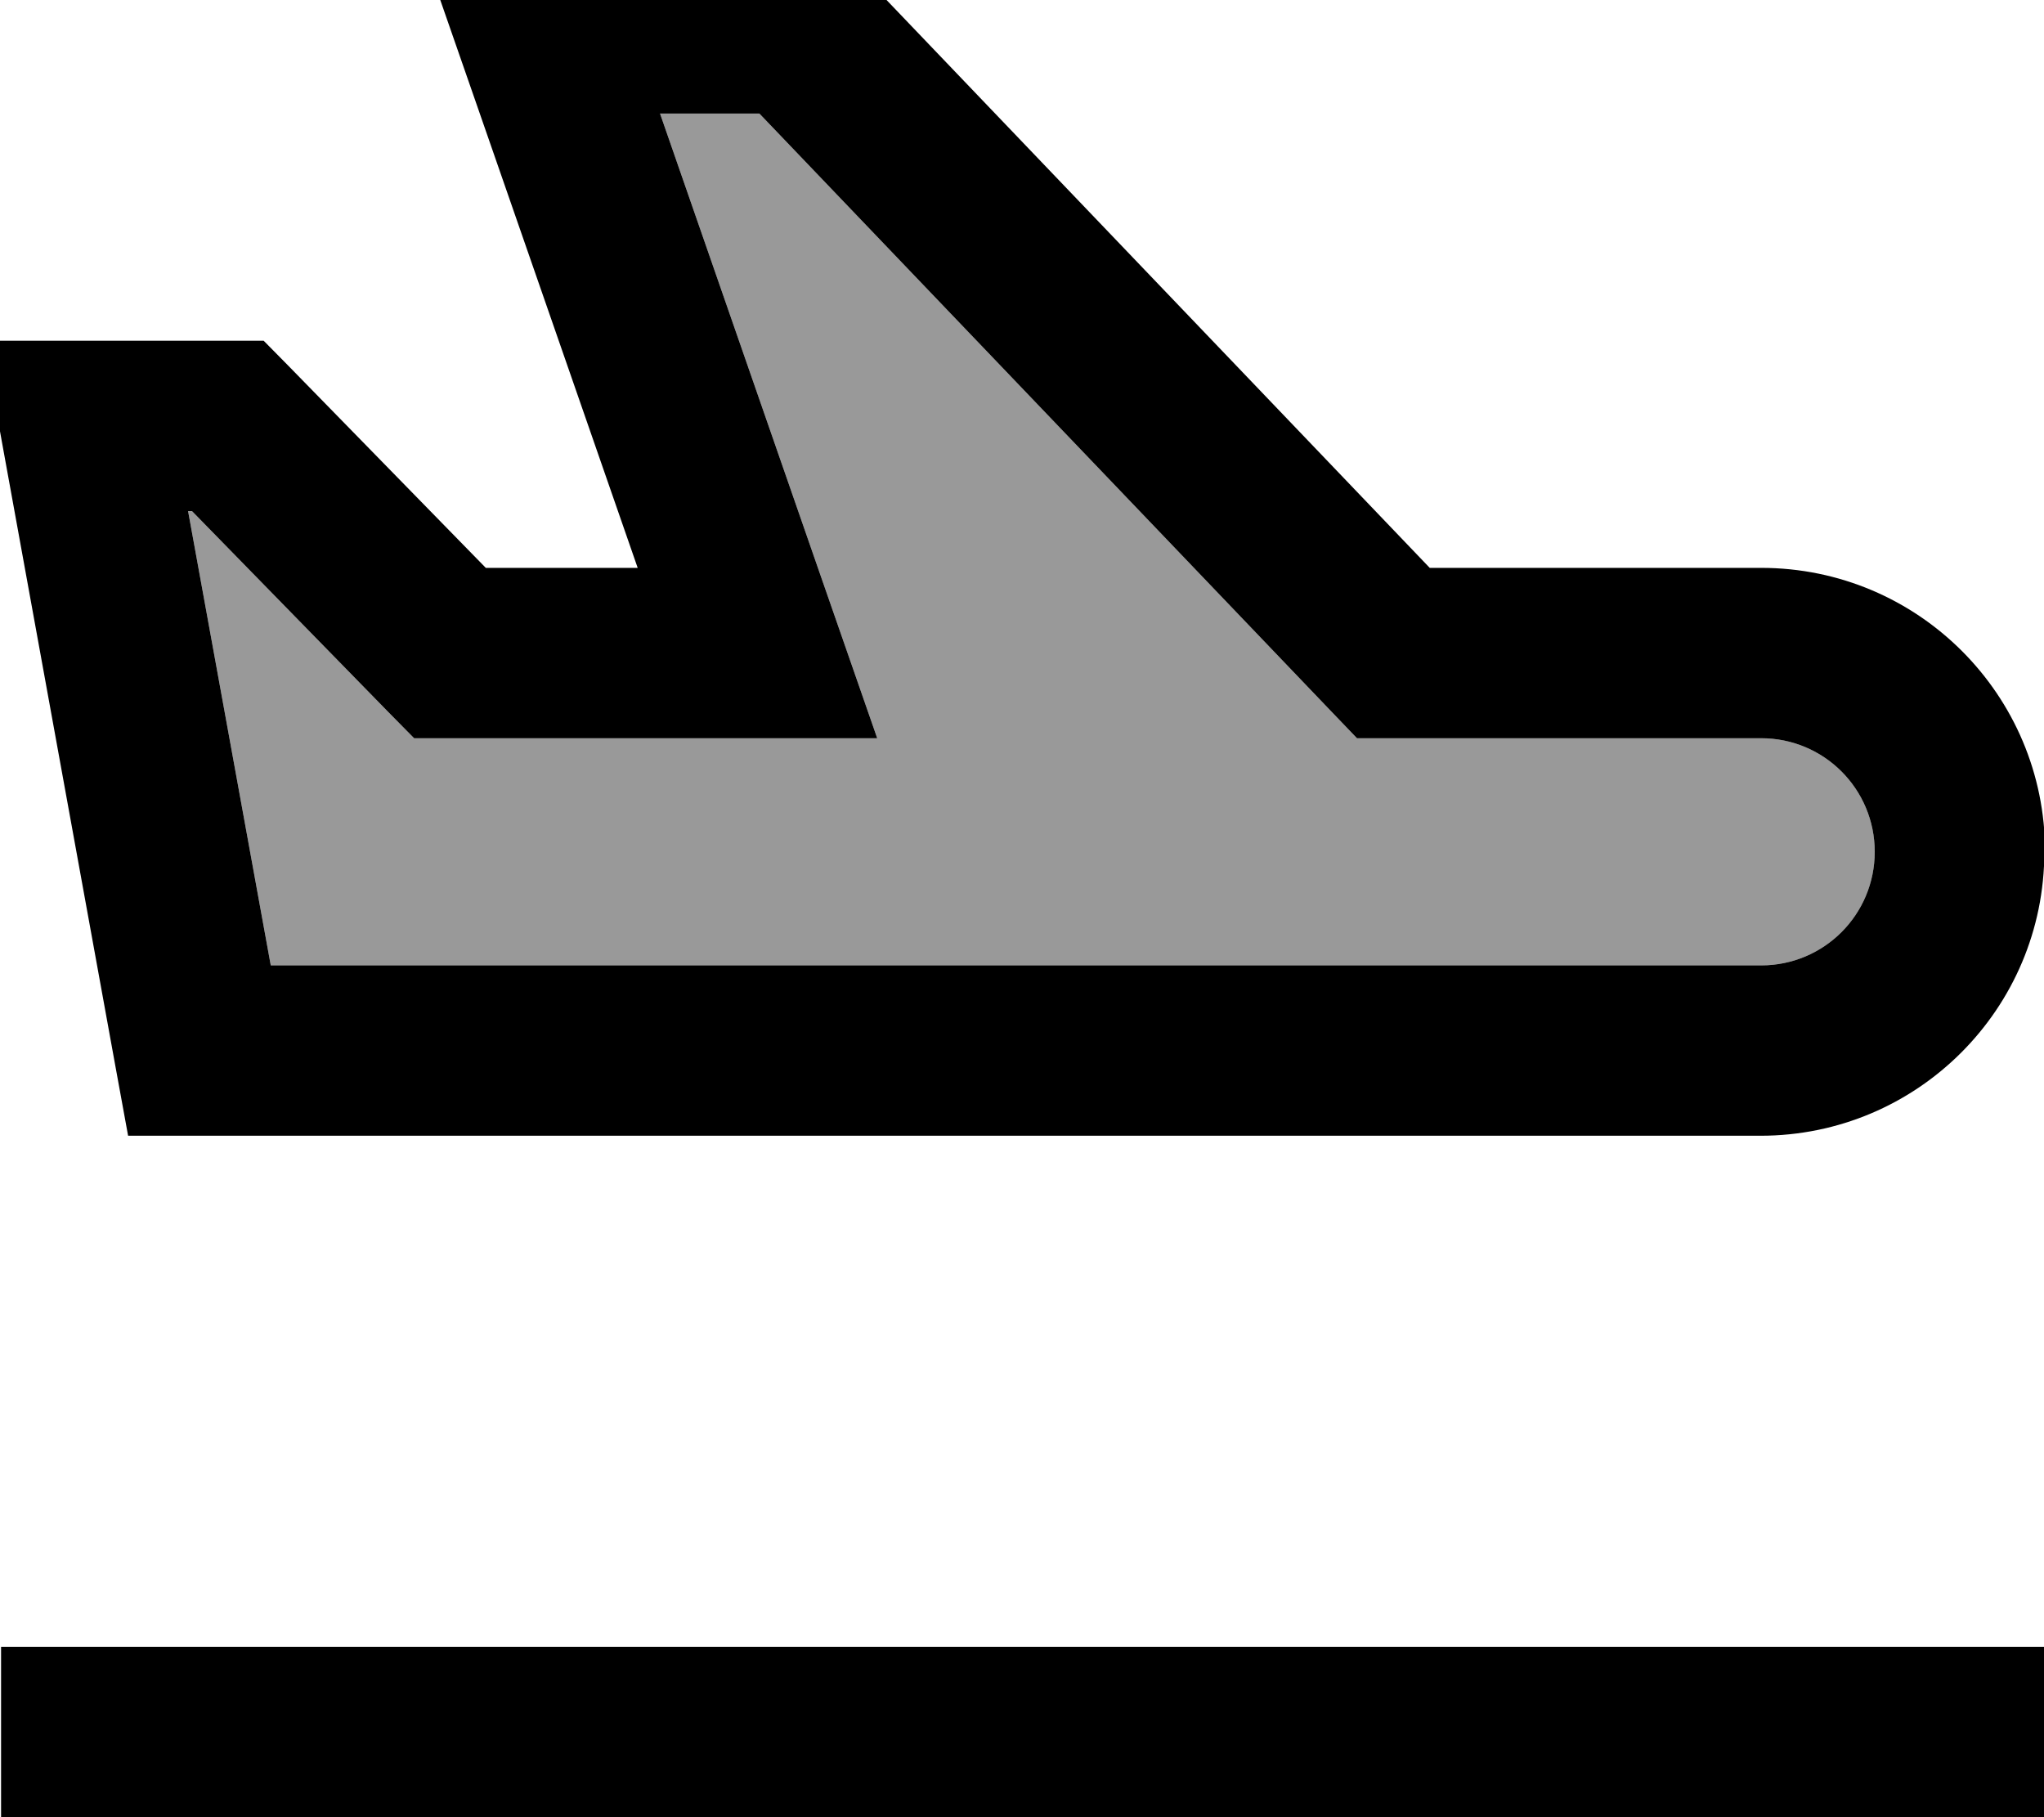<svg xmlns="http://www.w3.org/2000/svg" viewBox="0 0 576 512"><!--! Font Awesome Pro 7.0.1 by @fontawesome - https://fontawesome.com License - https://fontawesome.com/license (Commercial License) Copyright 2025 Fonticons, Inc. --><path style="fill:currentColor;opacity:.4" d="M53 144l23.3 128 420 0c17.7 0 32-14.3 32-32s-14.3-32-32-32l-113.9 0-7.1-7.4-161.3-168.6-28 0c39.9 114.8 60.3 173.5 61.2 176l-130.5 0-7.1-7.2-55.5-56.8-1.1 0z"/><path style="fill:currentColor;opacity:1" d="M496.3 208c17.7 0 32 14.3 32 32s-14.3 32-32 32l-420 0-23.3-128 1.1 0 55.5 56.8 7.1 7.2 130.5 0c-.9-2.5-21.3-61.2-61.2-176l28 0 161.3 168.6 7.1 7.4 113.9 0zm80 32c0-44.2-35.8-80-80-80l-93.4 0-161.3-168.6-7.1-7.4-116 0c.9 2.5 21.3 61.2 61.2 176l-42.8 0-55.5-56.8-7.1-7.2-78.9 0 5.1 28.3 32 176 3.6 19.7 460 0c44.2 0 80-35.8 80-80zM24.3 464l-24 0 0 48 576 0 0-48-552 0z"/></svg>